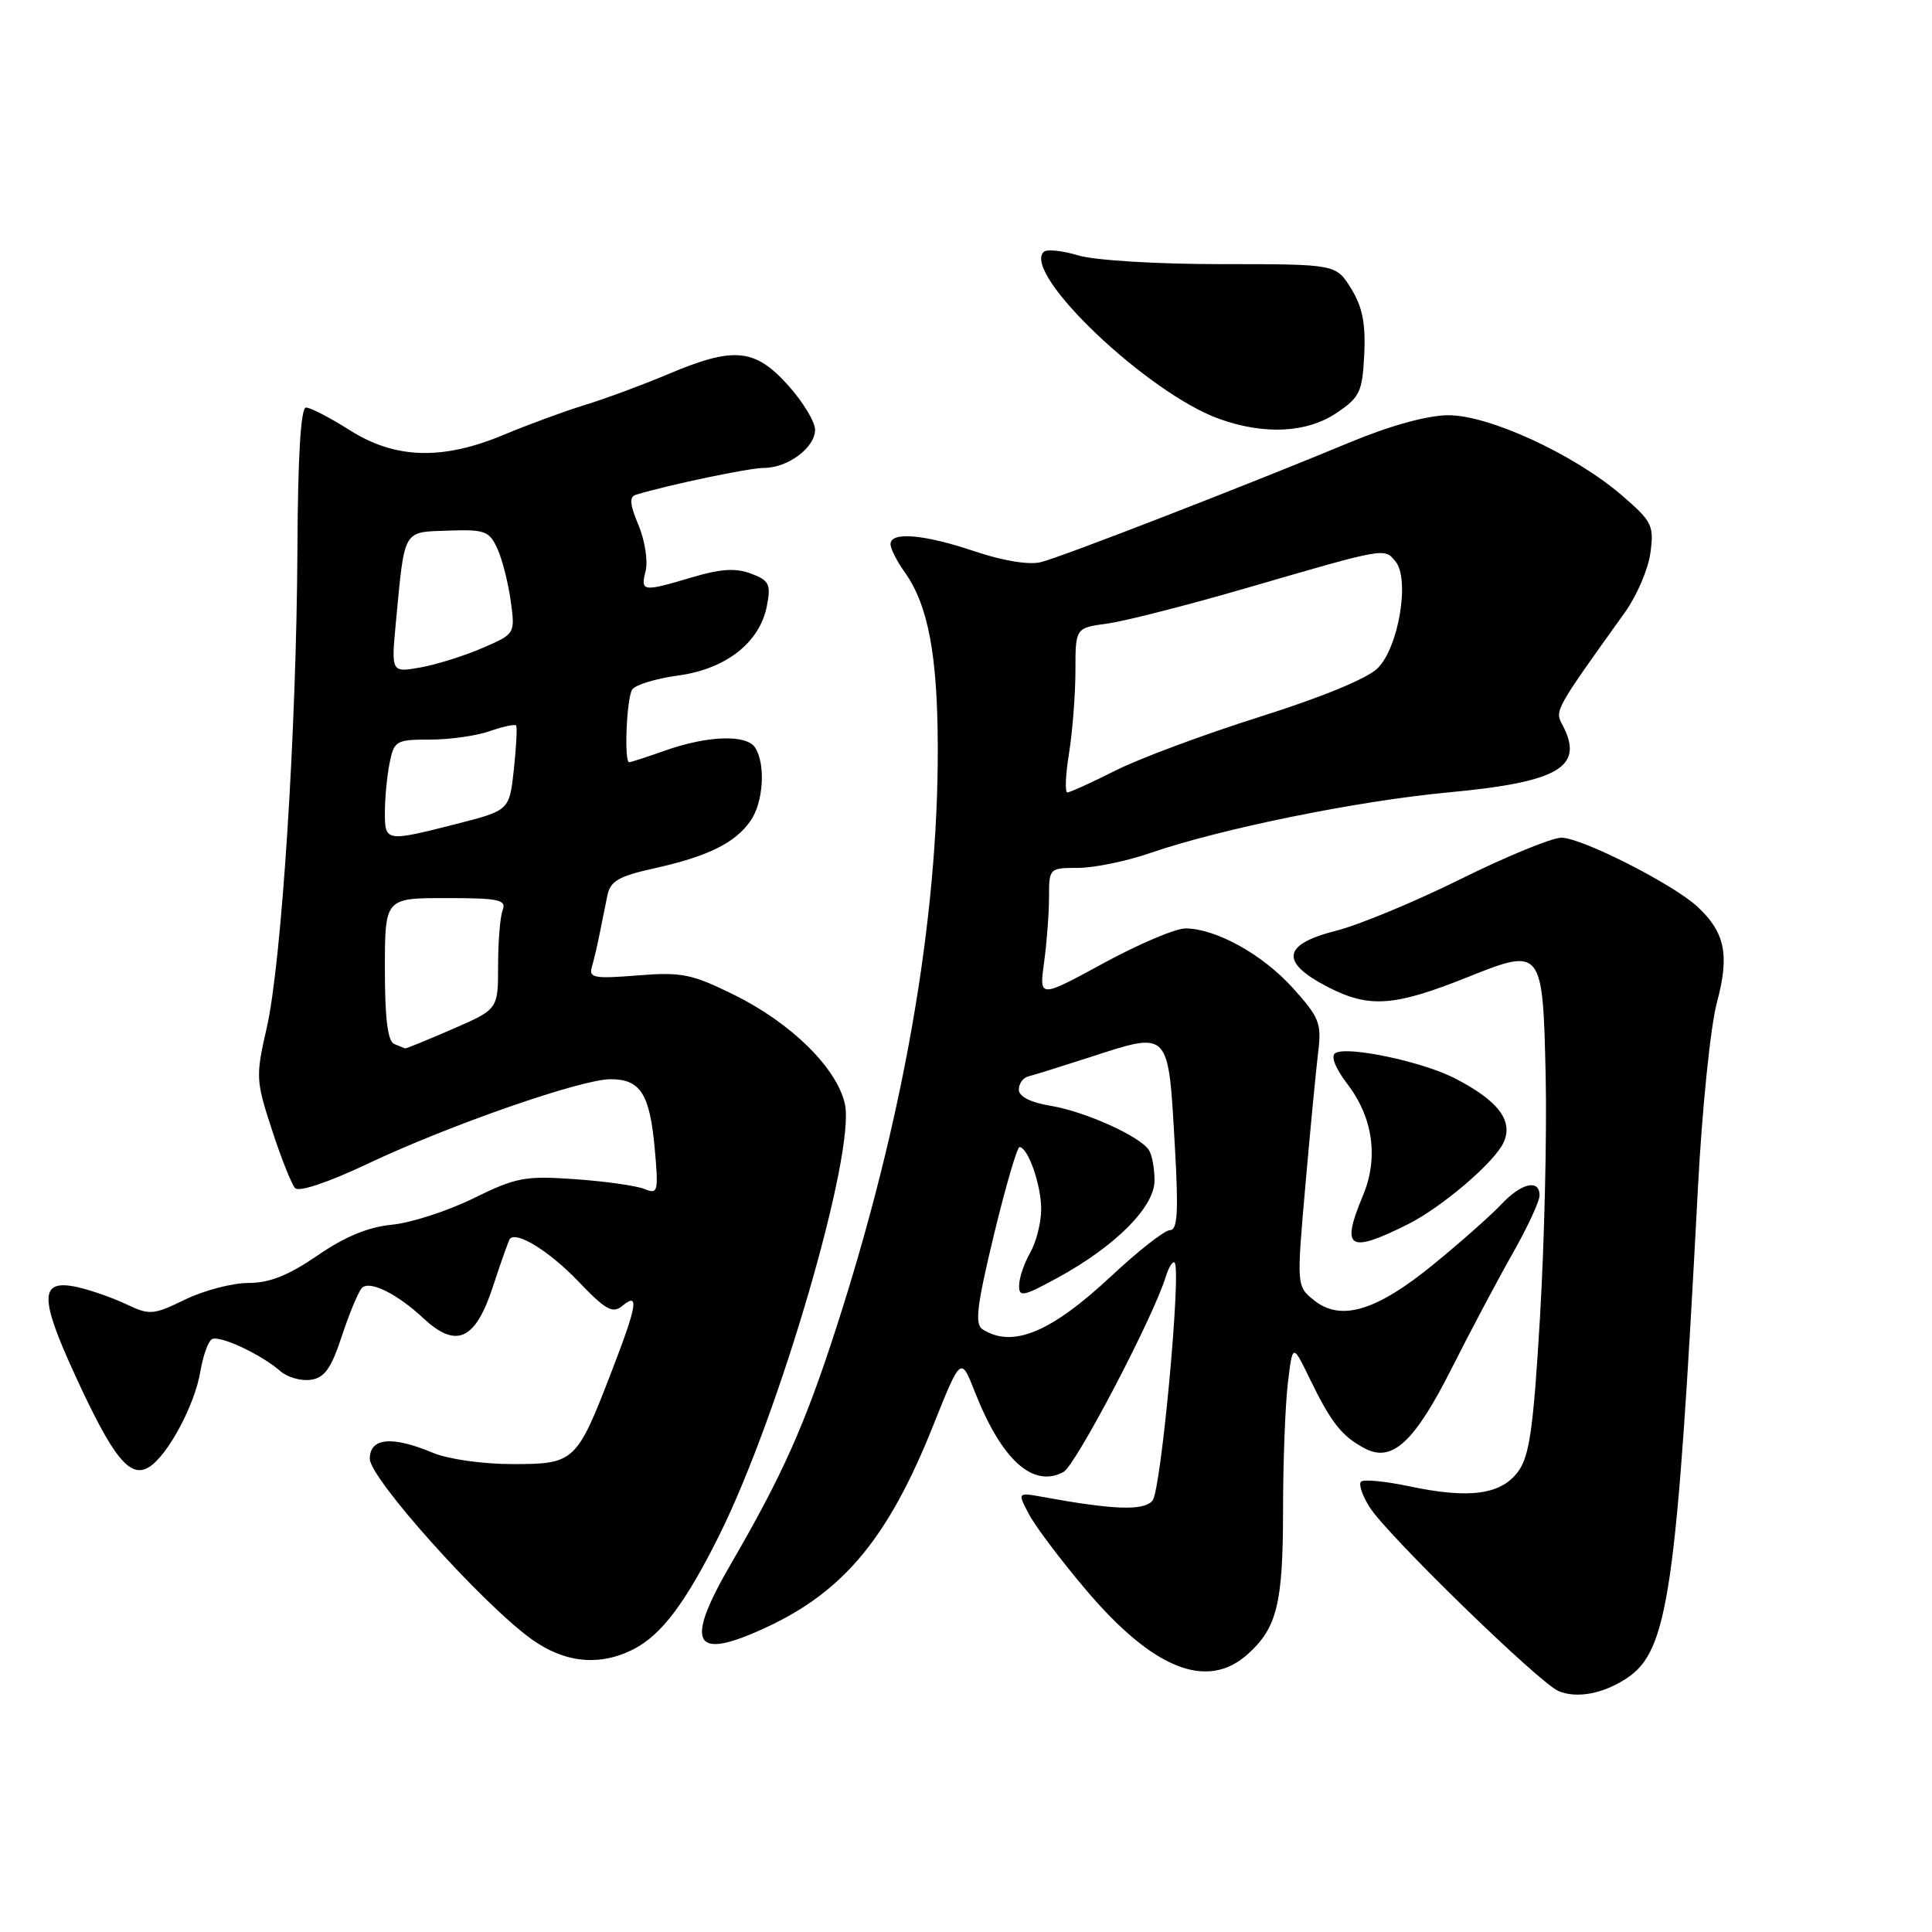 <?xml version="1.0" encoding="UTF-8" standalone="no"?>
<!DOCTYPE svg PUBLIC "-//W3C//DTD SVG 1.1//EN" "http://www.w3.org/Graphics/SVG/1.1/DTD/svg11.dtd" >
<svg xmlns="http://www.w3.org/2000/svg" xmlns:xlink="http://www.w3.org/1999/xlink" version="1.1" viewBox="0 0 256 256">
 <g >
 <path fill="currentColor"
d=" M 215.52 222.40 C 221.05 218.77 222.16 211.11 224.98 157.50 C 225.53 146.97 226.65 135.98 227.50 132.84 C 229.19 126.54 228.59 123.56 224.93 120.15 C 221.73 117.17 209.58 111.00 206.90 111.00 C 205.64 111.00 199.63 113.46 193.55 116.48 C 187.47 119.49 180.03 122.58 177.00 123.34 C 169.89 125.14 169.57 127.51 176.00 130.81 C 181.42 133.60 184.77 133.36 194.43 129.49 C 204.35 125.52 204.43 125.62 204.81 142.61 C 204.98 150.25 204.64 164.60 204.06 174.50 C 203.18 189.32 202.67 192.94 201.15 195.00 C 198.89 198.06 194.68 198.63 186.73 196.94 C 183.55 196.27 180.68 195.99 180.34 196.33 C 180.00 196.66 180.52 198.19 181.49 199.72 C 183.80 203.39 203.94 222.98 206.50 224.07 C 208.91 225.09 212.39 224.45 215.52 222.40 Z  M 165.35 219.17 C 169.20 215.70 170.00 212.48 170.01 200.30 C 170.01 193.81 170.30 186.14 170.65 183.25 C 171.28 178.01 171.28 178.01 173.58 182.75 C 176.38 188.51 177.79 190.30 180.82 191.91 C 184.46 193.85 187.41 191.13 192.40 181.23 C 194.82 176.43 198.42 169.64 200.40 166.15 C 202.38 162.66 204.00 159.18 204.00 158.40 C 204.00 156.19 201.57 156.76 198.92 159.59 C 197.59 161.01 193.57 164.57 190.00 167.49 C 182.39 173.73 177.65 175.15 174.10 172.28 C 171.80 170.42 171.80 170.42 172.98 156.96 C 173.63 149.56 174.39 141.64 174.67 139.36 C 175.14 135.62 174.81 134.80 171.34 130.95 C 167.32 126.48 161.17 123.06 157.10 123.02 C 155.78 123.01 150.88 125.09 146.20 127.64 C 137.69 132.27 137.69 132.27 138.35 127.50 C 138.71 124.87 139.00 120.98 139.00 118.86 C 139.00 115.05 139.05 115.00 142.84 115.00 C 144.96 115.00 149.25 114.12 152.37 113.04 C 161.84 109.79 179.82 106.13 191.99 104.99 C 206.64 103.62 210.00 101.61 207.01 96.02 C 206.00 94.14 206.05 94.06 215.34 81.10 C 216.89 78.93 218.41 75.39 218.69 73.24 C 219.18 69.62 218.91 69.08 214.86 65.60 C 208.56 60.19 197.29 55.00 191.90 55.02 C 189.17 55.03 184.26 56.38 179.00 58.56 C 165.06 64.35 140.69 73.80 137.92 74.49 C 136.35 74.88 132.92 74.32 129.20 73.07 C 122.44 70.79 118.00 70.41 118.00 72.10 C 118.00 72.70 118.85 74.39 119.90 75.85 C 122.98 80.19 124.23 86.79 124.26 99.00 C 124.33 121.95 119.69 148.47 110.79 176.00 C 106.65 188.81 103.68 195.47 96.88 207.17 C 90.61 217.96 91.83 220.16 101.57 215.62 C 111.82 210.85 117.71 203.74 123.60 189.02 C 127.32 179.72 127.32 179.72 129.15 184.38 C 132.72 193.46 136.86 197.21 140.91 195.05 C 142.54 194.17 152.80 174.60 154.47 169.17 C 154.86 167.90 155.39 167.06 155.64 167.31 C 156.56 168.23 153.85 197.47 152.72 198.83 C 151.58 200.21 147.67 200.09 138.16 198.35 C 134.82 197.75 134.82 197.75 136.33 200.62 C 137.16 202.21 140.54 206.70 143.85 210.61 C 152.80 221.19 159.95 224.04 165.35 219.17 Z  M 84.00 218.50 C 87.67 216.60 90.85 212.37 95.27 203.50 C 103.27 187.47 113.40 152.70 111.95 146.27 C 110.87 141.49 104.83 135.55 97.25 131.81 C 91.65 129.05 90.32 128.78 84.47 129.25 C 78.75 129.71 78.00 129.57 78.42 128.14 C 78.69 127.24 79.15 125.26 79.45 123.75 C 79.75 122.24 80.22 119.95 80.48 118.66 C 80.87 116.74 81.98 116.10 86.73 115.05 C 93.79 113.48 97.39 111.71 99.44 108.78 C 101.15 106.34 101.48 101.31 100.07 99.08 C 98.94 97.29 93.80 97.45 88.11 99.46 C 85.71 100.31 83.58 101.00 83.37 101.00 C 82.68 101.00 83.02 92.51 83.77 91.37 C 84.17 90.75 86.91 89.91 89.86 89.51 C 96.21 88.65 100.69 85.13 101.62 80.27 C 102.17 77.42 101.92 76.92 99.53 76.01 C 97.51 75.24 95.51 75.37 91.72 76.49 C 85.10 78.46 84.86 78.42 85.55 75.64 C 85.88 74.35 85.45 71.63 84.61 69.60 C 83.44 66.81 83.36 65.82 84.28 65.55 C 88.72 64.21 99.30 62.00 101.23 62.00 C 104.40 62.00 108.00 59.31 108.00 56.95 C 108.00 55.88 106.37 53.20 104.38 51.00 C 100.00 46.15 97.20 45.90 88.50 49.59 C 85.20 50.98 80.25 52.82 77.50 53.66 C 74.75 54.51 69.93 56.28 66.78 57.60 C 58.65 61.01 52.37 60.83 46.34 57.00 C 43.74 55.35 41.13 54.00 40.55 54.00 C 39.86 54.00 39.47 60.33 39.41 72.75 C 39.29 96.74 37.32 127.59 35.34 136.20 C 33.87 142.64 33.90 143.18 36.03 149.70 C 37.25 153.44 38.63 156.92 39.10 157.43 C 39.61 157.98 43.47 156.69 48.73 154.20 C 59.47 149.11 77.02 143.00 80.89 143.00 C 84.86 143.00 86.09 144.93 86.75 152.13 C 87.27 157.94 87.19 158.28 85.40 157.55 C 84.36 157.12 80.22 156.53 76.22 156.25 C 69.57 155.78 68.40 156.00 62.72 158.79 C 59.30 160.47 54.45 162.04 51.93 162.28 C 48.81 162.58 45.70 163.86 42.07 166.36 C 38.22 169.00 35.72 170.00 32.91 170.00 C 30.79 170.00 27.02 170.99 24.54 172.19 C 20.31 174.25 19.83 174.29 16.76 172.83 C 14.96 171.97 12.03 170.95 10.25 170.55 C 5.23 169.45 5.17 171.83 9.98 182.29 C 14.99 193.20 17.23 195.97 19.76 194.39 C 22.22 192.86 25.79 186.22 26.54 181.77 C 26.89 179.70 27.57 177.76 28.06 177.46 C 29.04 176.86 34.58 179.43 37.17 181.70 C 38.08 182.50 39.88 183.01 41.17 182.83 C 43.01 182.57 43.88 181.34 45.31 177.00 C 46.31 173.97 47.50 171.12 47.96 170.66 C 48.98 169.62 52.62 171.42 56.14 174.71 C 60.47 178.73 62.99 177.58 65.31 170.50 C 66.39 167.20 67.40 164.35 67.56 164.16 C 68.45 163.10 72.79 165.79 76.59 169.75 C 80.26 173.59 81.18 174.10 82.47 173.03 C 84.73 171.15 84.44 172.93 81.02 181.78 C 76.41 193.74 76.13 194.00 67.91 194.00 C 63.97 194.00 59.37 193.35 57.35 192.50 C 51.92 190.23 49.00 190.51 49.00 193.30 C 49.00 195.88 63.81 212.40 70.39 217.17 C 74.82 220.37 79.49 220.83 84.00 218.50 Z  M 186.50 162.25 C 191.06 159.97 198.03 154.02 199.24 151.37 C 200.55 148.49 198.50 145.81 192.71 142.85 C 188.40 140.65 178.50 138.57 176.94 139.54 C 176.30 139.93 176.92 141.52 178.55 143.66 C 181.94 148.10 182.68 153.43 180.60 158.41 C 177.65 165.48 178.68 166.15 186.50 162.25 Z  M 177.10 54.72 C 180.19 52.64 180.52 51.94 180.77 46.97 C 180.97 42.89 180.53 40.67 179.04 38.25 C 177.03 35.00 177.03 35.00 161.88 35.00 C 153.28 35.00 145.06 34.50 142.86 33.84 C 140.73 33.20 138.67 32.99 138.29 33.38 C 135.41 36.26 152.12 52.14 161.57 55.51 C 167.56 57.65 173.17 57.36 177.10 54.72 Z  M 130.19 176.14 C 129.14 175.47 129.44 173.01 131.69 163.66 C 133.24 157.25 134.77 152.00 135.09 152.00 C 136.22 152.00 138.00 157.12 137.96 160.30 C 137.95 162.06 137.29 164.62 136.50 166.00 C 135.71 167.38 135.05 169.31 135.04 170.31 C 135.00 171.92 135.56 171.81 140.14 169.31 C 147.83 165.11 153.00 159.92 152.98 156.40 C 152.98 154.81 152.64 153.00 152.23 152.38 C 151.03 150.55 143.79 147.29 139.25 146.53 C 136.54 146.08 135.00 145.30 135.00 144.38 C 135.00 143.59 135.56 142.80 136.25 142.63 C 136.94 142.46 140.51 141.35 144.19 140.16 C 155.13 136.62 154.78 136.25 155.69 152.17 C 156.17 160.61 156.02 163.00 155.03 163.00 C 154.33 163.00 150.84 165.73 147.27 169.07 C 139.24 176.57 134.18 178.67 130.19 176.14 Z  M 141.66 99.75 C 142.12 96.86 142.50 91.96 142.50 88.85 C 142.50 83.20 142.50 83.20 146.76 82.62 C 149.10 82.30 157.43 80.17 165.26 77.89 C 183.74 72.52 183.41 72.58 184.91 74.39 C 186.84 76.72 185.34 85.76 182.55 88.54 C 181.20 89.90 175.11 92.40 166.93 94.98 C 159.56 97.31 150.95 100.51 147.79 102.11 C 144.64 103.70 141.78 105.00 141.43 105.00 C 141.09 105.00 141.19 102.64 141.66 99.75 Z  M 52.25 138.34 C 51.37 137.98 51.00 135.01 51.00 128.42 C 51.00 119.00 51.00 119.00 59.11 119.00 C 66.09 119.00 67.13 119.22 66.61 120.58 C 66.27 121.45 66.00 124.77 66.00 127.95 C 66.00 133.74 66.00 133.74 59.93 136.37 C 56.60 137.82 53.79 138.96 53.68 138.92 C 53.58 138.88 52.94 138.62 52.25 138.34 Z  M 51.00 107.62 C 51.00 105.77 51.28 102.84 51.62 101.12 C 52.22 98.15 52.48 98.00 56.98 98.00 C 59.57 98.00 63.14 97.50 64.90 96.88 C 66.66 96.27 68.23 95.93 68.39 96.13 C 68.55 96.34 68.41 98.95 68.09 101.94 C 67.50 107.38 67.50 107.38 60.50 109.17 C 51.09 111.57 51.00 111.55 51.00 107.62 Z  M 52.47 82.31 C 53.64 69.99 53.34 70.52 59.39 70.31 C 64.24 70.14 64.84 70.36 65.90 72.69 C 66.55 74.10 67.34 77.22 67.67 79.62 C 68.27 83.99 68.27 83.99 63.89 85.88 C 61.47 86.92 57.77 88.08 55.66 88.45 C 51.83 89.12 51.83 89.12 52.47 82.31 Z "/>
</g>
</svg>